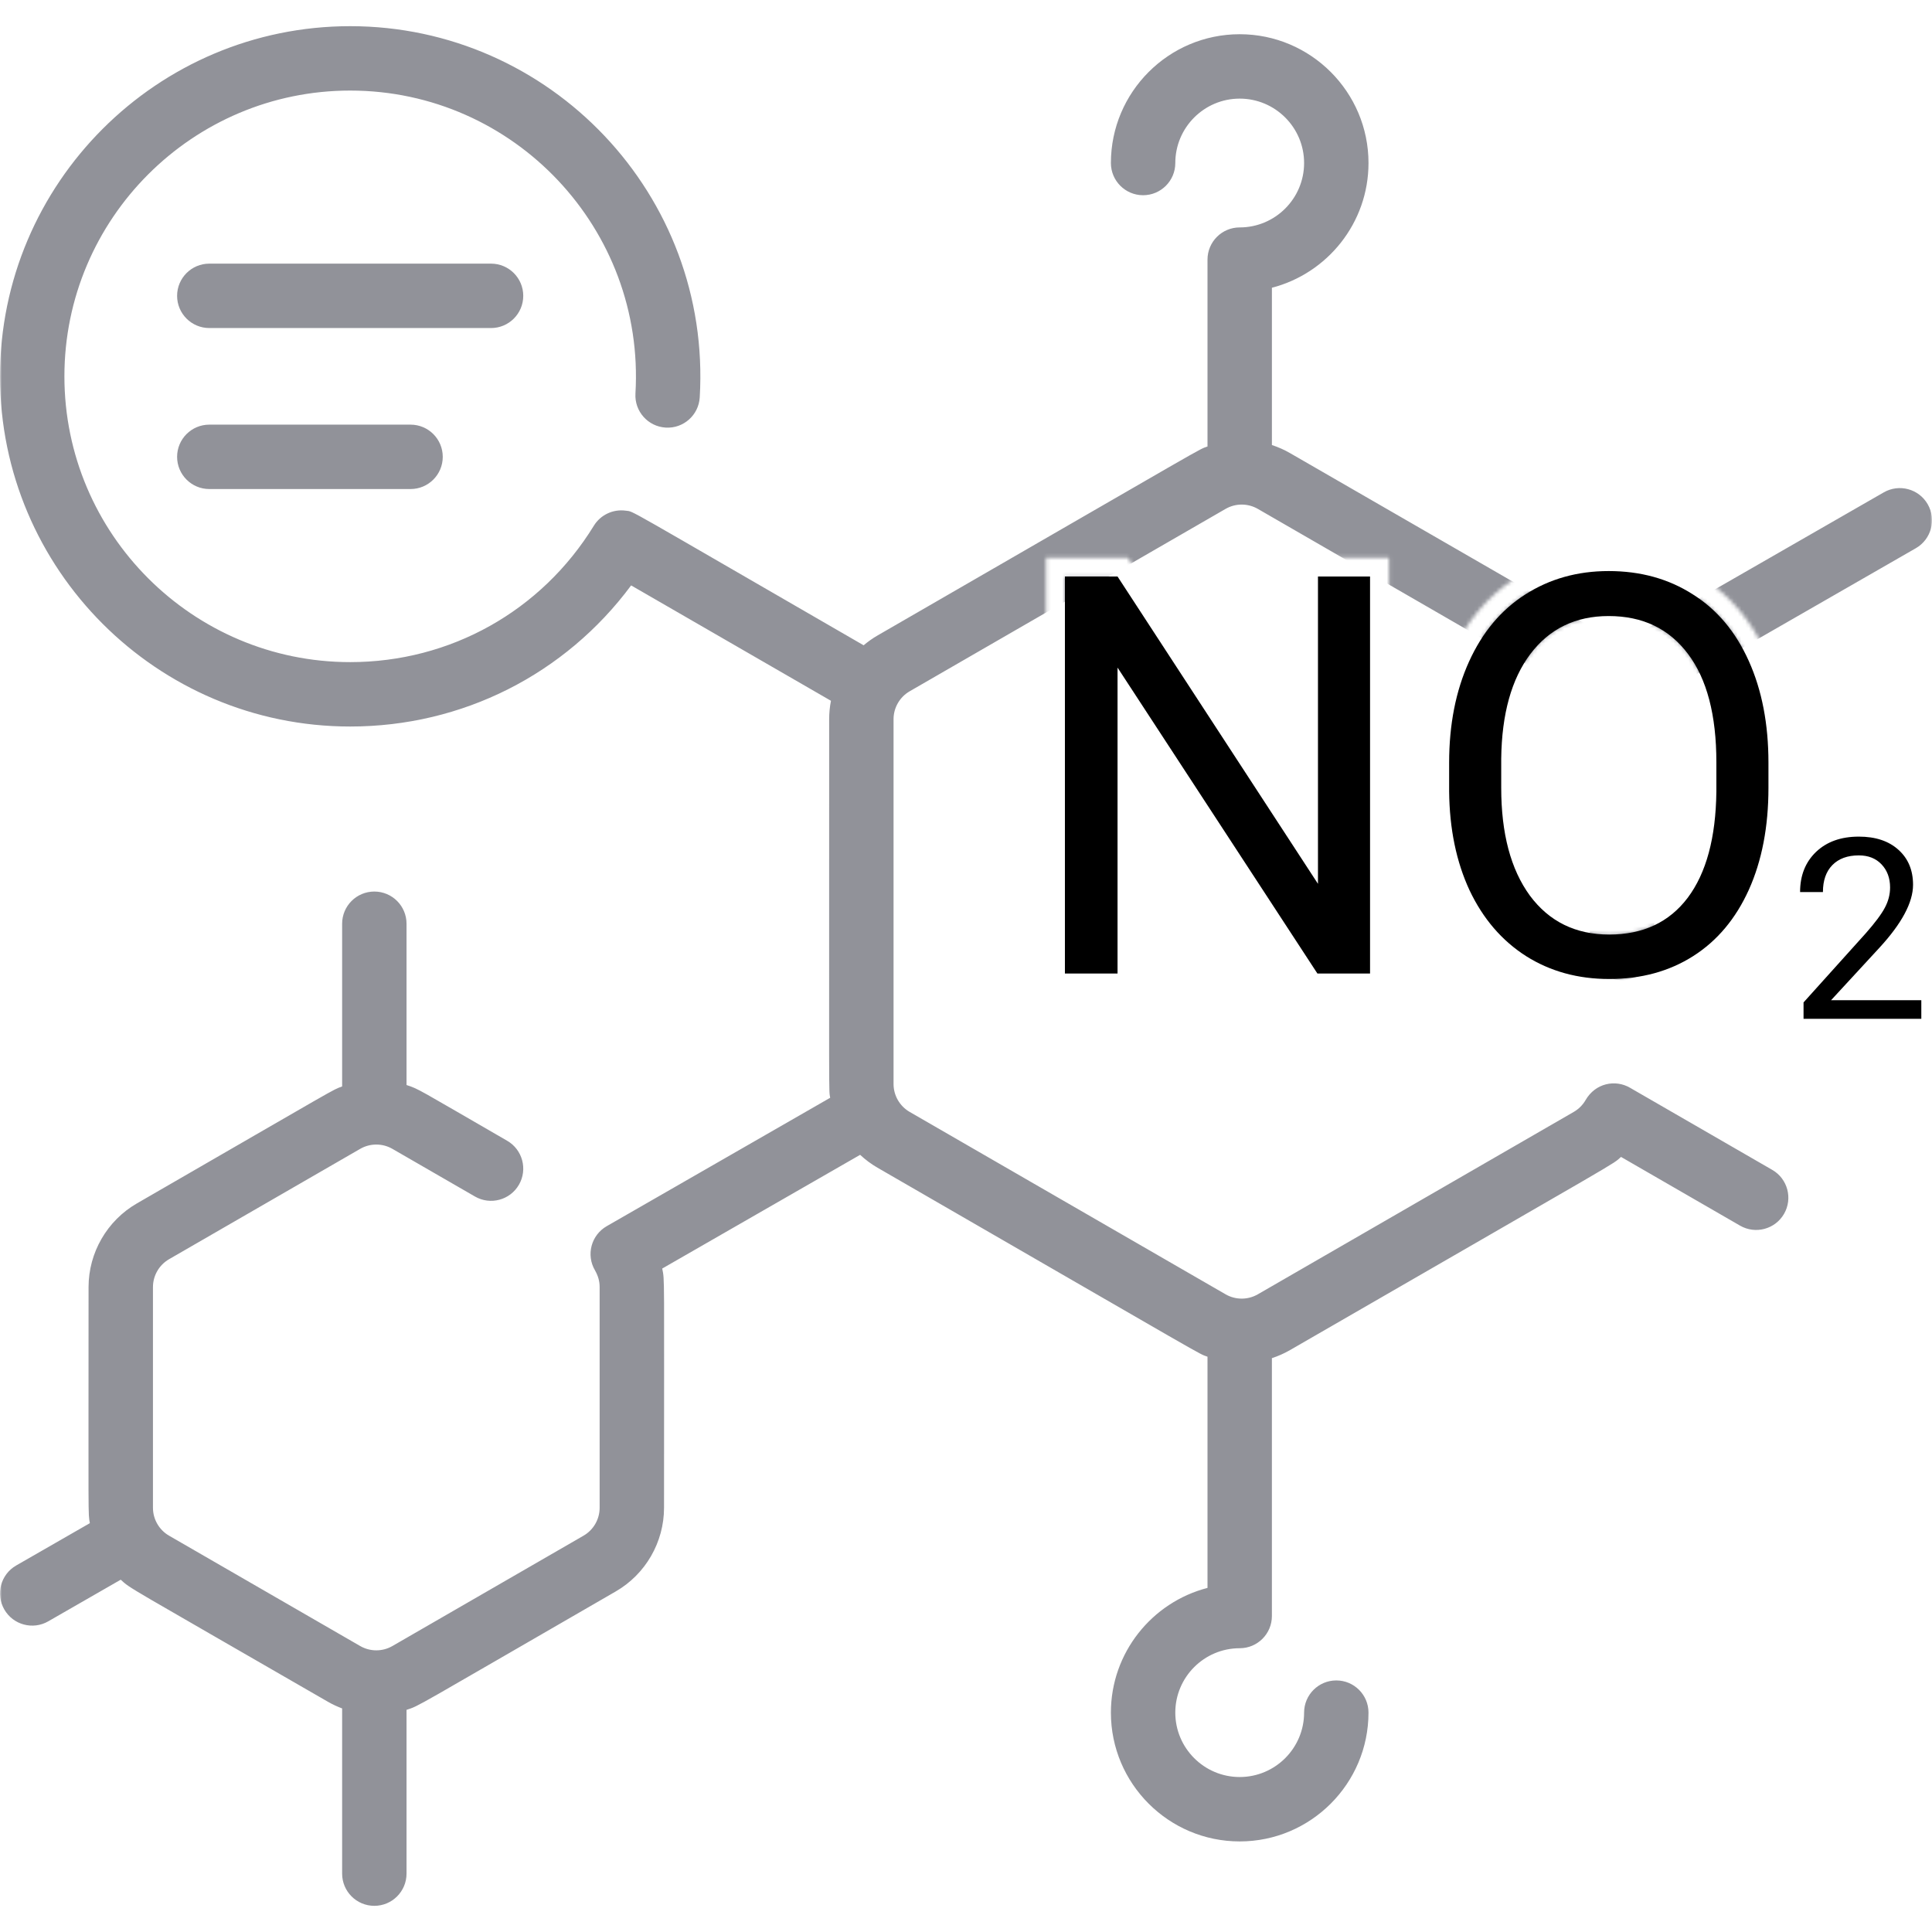 <svg width="512" height="512" viewBox="0 0 512 512" fill="none" xmlns="http://www.w3.org/2000/svg">
<g clip-path="url(#clip0)">
<mask id="mask0" mask-type="alpha" maskUnits="userSpaceOnUse" x="0" y="0" width="512" height="512">
<path fill-rule="evenodd" clip-rule="evenodd" d="M512 0H0V512H512V0ZM346.425 263H368.078V147.781H344.275V217.405L298.869 147.781H277.213V263H301.16V193.713L346.425 263ZM296.16 152.781L349.275 234.225V152.781H363.078V258H349.131L296.16 176.918V258H282.213V152.781H296.16ZM468.01 237.877L468.015 237.866C471.83 229.387 473.658 219.652 473.658 208.787V202.139C473.658 191.322 471.83 181.616 468.019 173.142C464.198 164.596 458.624 157.886 451.243 153.254C443.949 148.598 435.581 146.336 426.311 146.336C417.148 146.336 408.826 148.64 401.501 153.34C394.184 158.017 388.623 164.737 384.757 173.263C380.896 181.779 379.035 191.441 379.035 202.139V209.751L379.035 209.775C379.137 220.278 381.053 229.747 384.921 238.067L384.929 238.085L384.938 238.102C388.866 246.383 394.45 252.941 401.721 257.588L401.733 257.595L401.744 257.602C409.025 262.201 417.315 264.445 426.455 264.445C435.763 264.445 444.138 262.213 451.397 257.593C458.669 252.966 464.188 246.316 468.01 237.877ZM448.568 157.479C455.024 161.525 459.986 167.427 463.455 175.184C466.924 182.892 468.658 191.877 468.658 202.139V208.787C468.658 219.097 466.924 228.106 463.455 235.814C459.986 243.475 455.072 249.328 448.713 253.375C442.354 257.422 434.934 259.445 426.455 259.445C418.169 259.445 410.822 257.422 404.414 253.375C398.007 249.28 393.02 243.475 389.455 235.959C385.938 228.395 384.132 219.651 384.035 209.727V202.139C384.035 192.021 385.794 183.085 389.311 175.328C392.827 167.572 397.79 161.646 404.197 157.551C410.653 153.408 418.024 151.336 426.311 151.336C434.742 151.336 442.161 153.383 448.568 157.479ZM447.268 237.91C452.182 231.358 454.711 221.988 454.855 209.799V201.994C454.855 189.516 452.35 179.953 447.34 173.305C442.329 166.608 435.32 163.26 426.311 163.26C417.542 163.26 410.629 166.608 405.57 173.305C400.56 179.953 397.982 189.203 397.838 201.055V208.787C397.838 220.88 400.367 230.395 405.426 237.332C410.533 244.221 417.542 247.666 426.455 247.666C435.416 247.666 442.354 244.414 447.268 237.91Z" fill="#C4C4C4"/>
</mask>
<g mask="url(#mask0)">
<path d="M510.864 133.632C508.515 129.545 503.299 128.138 499.214 130.485L429.029 170.813C426.415 168.664 432.189 172.22 341.867 120.076C340.331 119.189 338.72 118.48 337.067 117.939V76.254C351.772 72.456 362.667 59.077 362.667 43.202C362.667 24.381 347.355 9.069 328.533 9.069C309.712 9.069 294.4 24.381 294.4 43.202C294.4 47.914 298.221 51.735 302.934 51.735C307.646 51.735 311.467 47.914 311.467 43.202C311.467 33.792 319.123 26.135 328.533 26.135C337.944 26.135 345.6 33.792 345.6 43.202C345.6 52.612 337.944 60.269 328.533 60.269C323.821 60.269 320 64.089 320 68.802V118.325C317.122 119.412 324.322 115.432 232.534 168.421C231.225 169.178 230.007 170.05 228.871 171.008C163.479 133.254 168.197 135.669 165.836 135.336C162.488 134.866 159.153 136.434 157.381 139.317C143.474 161.953 119.333 175.468 92.802 175.468C51.043 175.468 17.069 141.494 17.069 99.735C17.069 57.976 51.043 24.002 92.802 24.002C136.312 24.002 170.981 60.728 168.4 104.295C168.123 109 171.711 113.038 176.416 113.317C181.125 113.605 185.159 110.006 185.438 105.302C188.617 51.654 145.823 6.937 92.803 6.937C41.633 6.937 0.003 48.566 0.003 99.736C0.003 150.906 41.633 192.535 92.803 192.535C122.518 192.535 149.778 178.697 167.255 155.14L220.212 185.715C219.9 187.308 219.735 188.939 219.735 190.592C219.735 296.683 219.62 288.26 220.005 290.921L160.782 324.951C156.699 327.296 155.237 332.557 157.705 336.705C158.473 338.086 158.91 339.442 158.91 341.092V399.582C158.91 402.62 157.275 405.452 154.643 406.971L103.99 436.216C101.358 437.736 98.088 437.736 95.457 436.216L44.803 406.971C42.172 405.452 40.536 402.62 40.536 399.582V341.092C40.536 338.053 42.172 335.222 44.803 333.702L95.455 304.458C98.088 302.939 101.358 302.939 103.989 304.458L125.868 317.09C129.948 319.447 135.167 318.047 137.524 313.967C139.881 309.886 138.482 304.667 134.401 302.311C110.374 288.438 111.107 288.652 107.735 287.544V244.802C107.735 240.089 103.914 236.268 99.201 236.268C94.489 236.268 90.668 240.089 90.668 244.802V287.919C87.816 288.995 91.385 287.101 36.269 318.922C28.373 323.48 23.469 331.975 23.469 341.091C23.469 404.64 23.323 400.644 23.811 403.654L4.284 414.873C0.197 417.221 -1.212 422.437 1.136 426.523C3.492 430.624 8.712 432.011 12.786 429.671L31.989 418.637C34.841 421.2 32.28 419.45 86.922 450.996C88.13 451.692 89.385 452.27 90.668 452.754V496.531C90.668 501.244 94.489 505.065 99.201 505.065C103.914 505.065 107.735 501.244 107.735 496.531V453.129C111.31 451.955 108.508 453.312 163.176 421.75C171.071 417.192 175.975 408.696 175.975 399.579C175.975 336.001 176.164 339.59 175.495 336.177L227.944 306.04C229.331 307.328 230.86 308.479 232.533 309.446C324.205 362.375 317.13 358.459 319.999 359.542V420.811C305.294 424.61 294.399 437.989 294.399 453.864C294.399 472.685 309.711 487.997 328.532 487.997C347.354 487.997 362.665 472.685 362.665 453.864C362.665 449.151 358.845 445.331 354.132 445.331C349.42 445.331 345.599 449.151 345.599 453.864C345.599 463.274 337.942 470.93 328.532 470.93C319.122 470.93 311.466 463.274 311.466 453.864C311.466 444.454 319.122 436.797 328.532 436.797C333.245 436.797 337.066 432.977 337.066 428.264V359.926C338.719 359.384 340.33 358.675 341.866 357.789C433.16 305.084 426.918 308.917 429.587 306.595L461.132 324.809C465.199 327.157 470.425 325.78 472.789 321.686C475.145 317.604 473.746 312.385 469.665 310.029L431.942 288.25C428.072 286.014 422.805 287.018 420.188 291.543C419.441 292.839 418.36 293.918 417.065 294.666L333.332 343.009C330.7 344.528 327.43 344.528 324.799 343.009L241.066 294.666C238.435 293.147 236.8 290.315 236.8 287.276V190.591C236.8 187.552 238.435 184.72 241.066 183.201L324.799 134.858C327.43 133.338 330.7 133.339 333.332 134.858L417.065 183.201C419.697 184.72 421.332 187.552 421.332 190.591V251.235C421.332 255.947 425.153 259.768 429.865 259.768C434.578 259.768 438.398 255.947 438.398 251.235C438.398 185.665 438.621 189.073 437.863 185.421L507.716 145.283C511.803 142.935 513.212 137.719 510.864 133.632V133.632Z" fill="#919299"/>
<path d="M138.667 78.401C138.667 73.688 134.846 69.867 130.134 69.867H55.467C50.755 69.867 46.934 73.688 46.934 78.401C46.934 83.113 50.755 86.934 55.467 86.934H130.134C134.847 86.934 138.667 83.114 138.667 78.401Z" fill="#919299"/>
<path d="M55.467 112.534C50.755 112.534 46.934 116.354 46.934 121.067C46.934 125.779 50.755 129.6 55.467 129.6H108.8C113.513 129.6 117.334 125.779 117.334 121.067C117.334 116.354 113.513 112.534 108.8 112.534H55.467Z" fill="#919299"/>
</g>
<path d="M509.168 270H477.958V265.649L494.447 247.329C496.889 244.559 498.569 242.312 499.485 240.589C500.423 238.845 500.892 237.045 500.892 235.191C500.892 232.705 500.139 230.666 498.634 229.074C497.129 227.482 495.123 226.686 492.615 226.686C489.605 226.686 487.26 227.547 485.581 229.27C483.924 230.971 483.095 233.348 483.095 236.402H477.042C477.042 232.018 478.449 228.474 481.263 225.77C484.098 223.065 487.882 221.713 492.615 221.713C497.042 221.713 500.543 222.88 503.116 225.213C505.69 227.525 506.977 230.611 506.977 234.472C506.977 239.161 503.989 244.744 498.013 251.222L485.254 265.06H509.168V270Z" fill="black"/>
<path d="M363.078 258H349.131L296.16 176.918V258H282.213V152.781H296.16L349.275 234.225V152.781H363.078V258ZM468.658 208.787C468.658 219.097 466.924 228.106 463.455 235.814C459.986 243.475 455.072 249.328 448.713 253.375C442.354 257.422 434.934 259.445 426.455 259.445C418.169 259.445 410.822 257.422 404.414 253.375C398.007 249.28 393.02 243.475 389.455 235.959C385.938 228.395 384.132 219.651 384.035 209.727V202.139C384.035 192.021 385.794 183.085 389.311 175.328C392.827 167.572 397.79 161.646 404.197 157.551C410.653 153.408 418.024 151.336 426.311 151.336C434.742 151.336 442.161 153.383 448.568 157.479C455.024 161.525 459.986 167.427 463.455 175.184C466.924 182.892 468.658 191.877 468.658 202.139V208.787ZM454.855 201.994C454.855 189.516 452.35 179.953 447.34 173.305C442.329 166.608 435.32 163.26 426.311 163.26C417.542 163.26 410.629 166.608 405.57 173.305C400.56 179.953 397.982 189.203 397.838 201.055V208.787C397.838 220.88 400.367 230.395 405.426 237.332C410.533 244.221 417.542 247.666 426.455 247.666C435.416 247.666 442.354 244.414 447.268 237.91C452.182 231.358 454.711 221.988 454.855 209.799V201.994Z" fill="black"/>
</g>
<defs>
<clipPath id="clip0">
<rect width="512" height="512" fill="white"/>
</clipPath>
</defs>
</svg>
